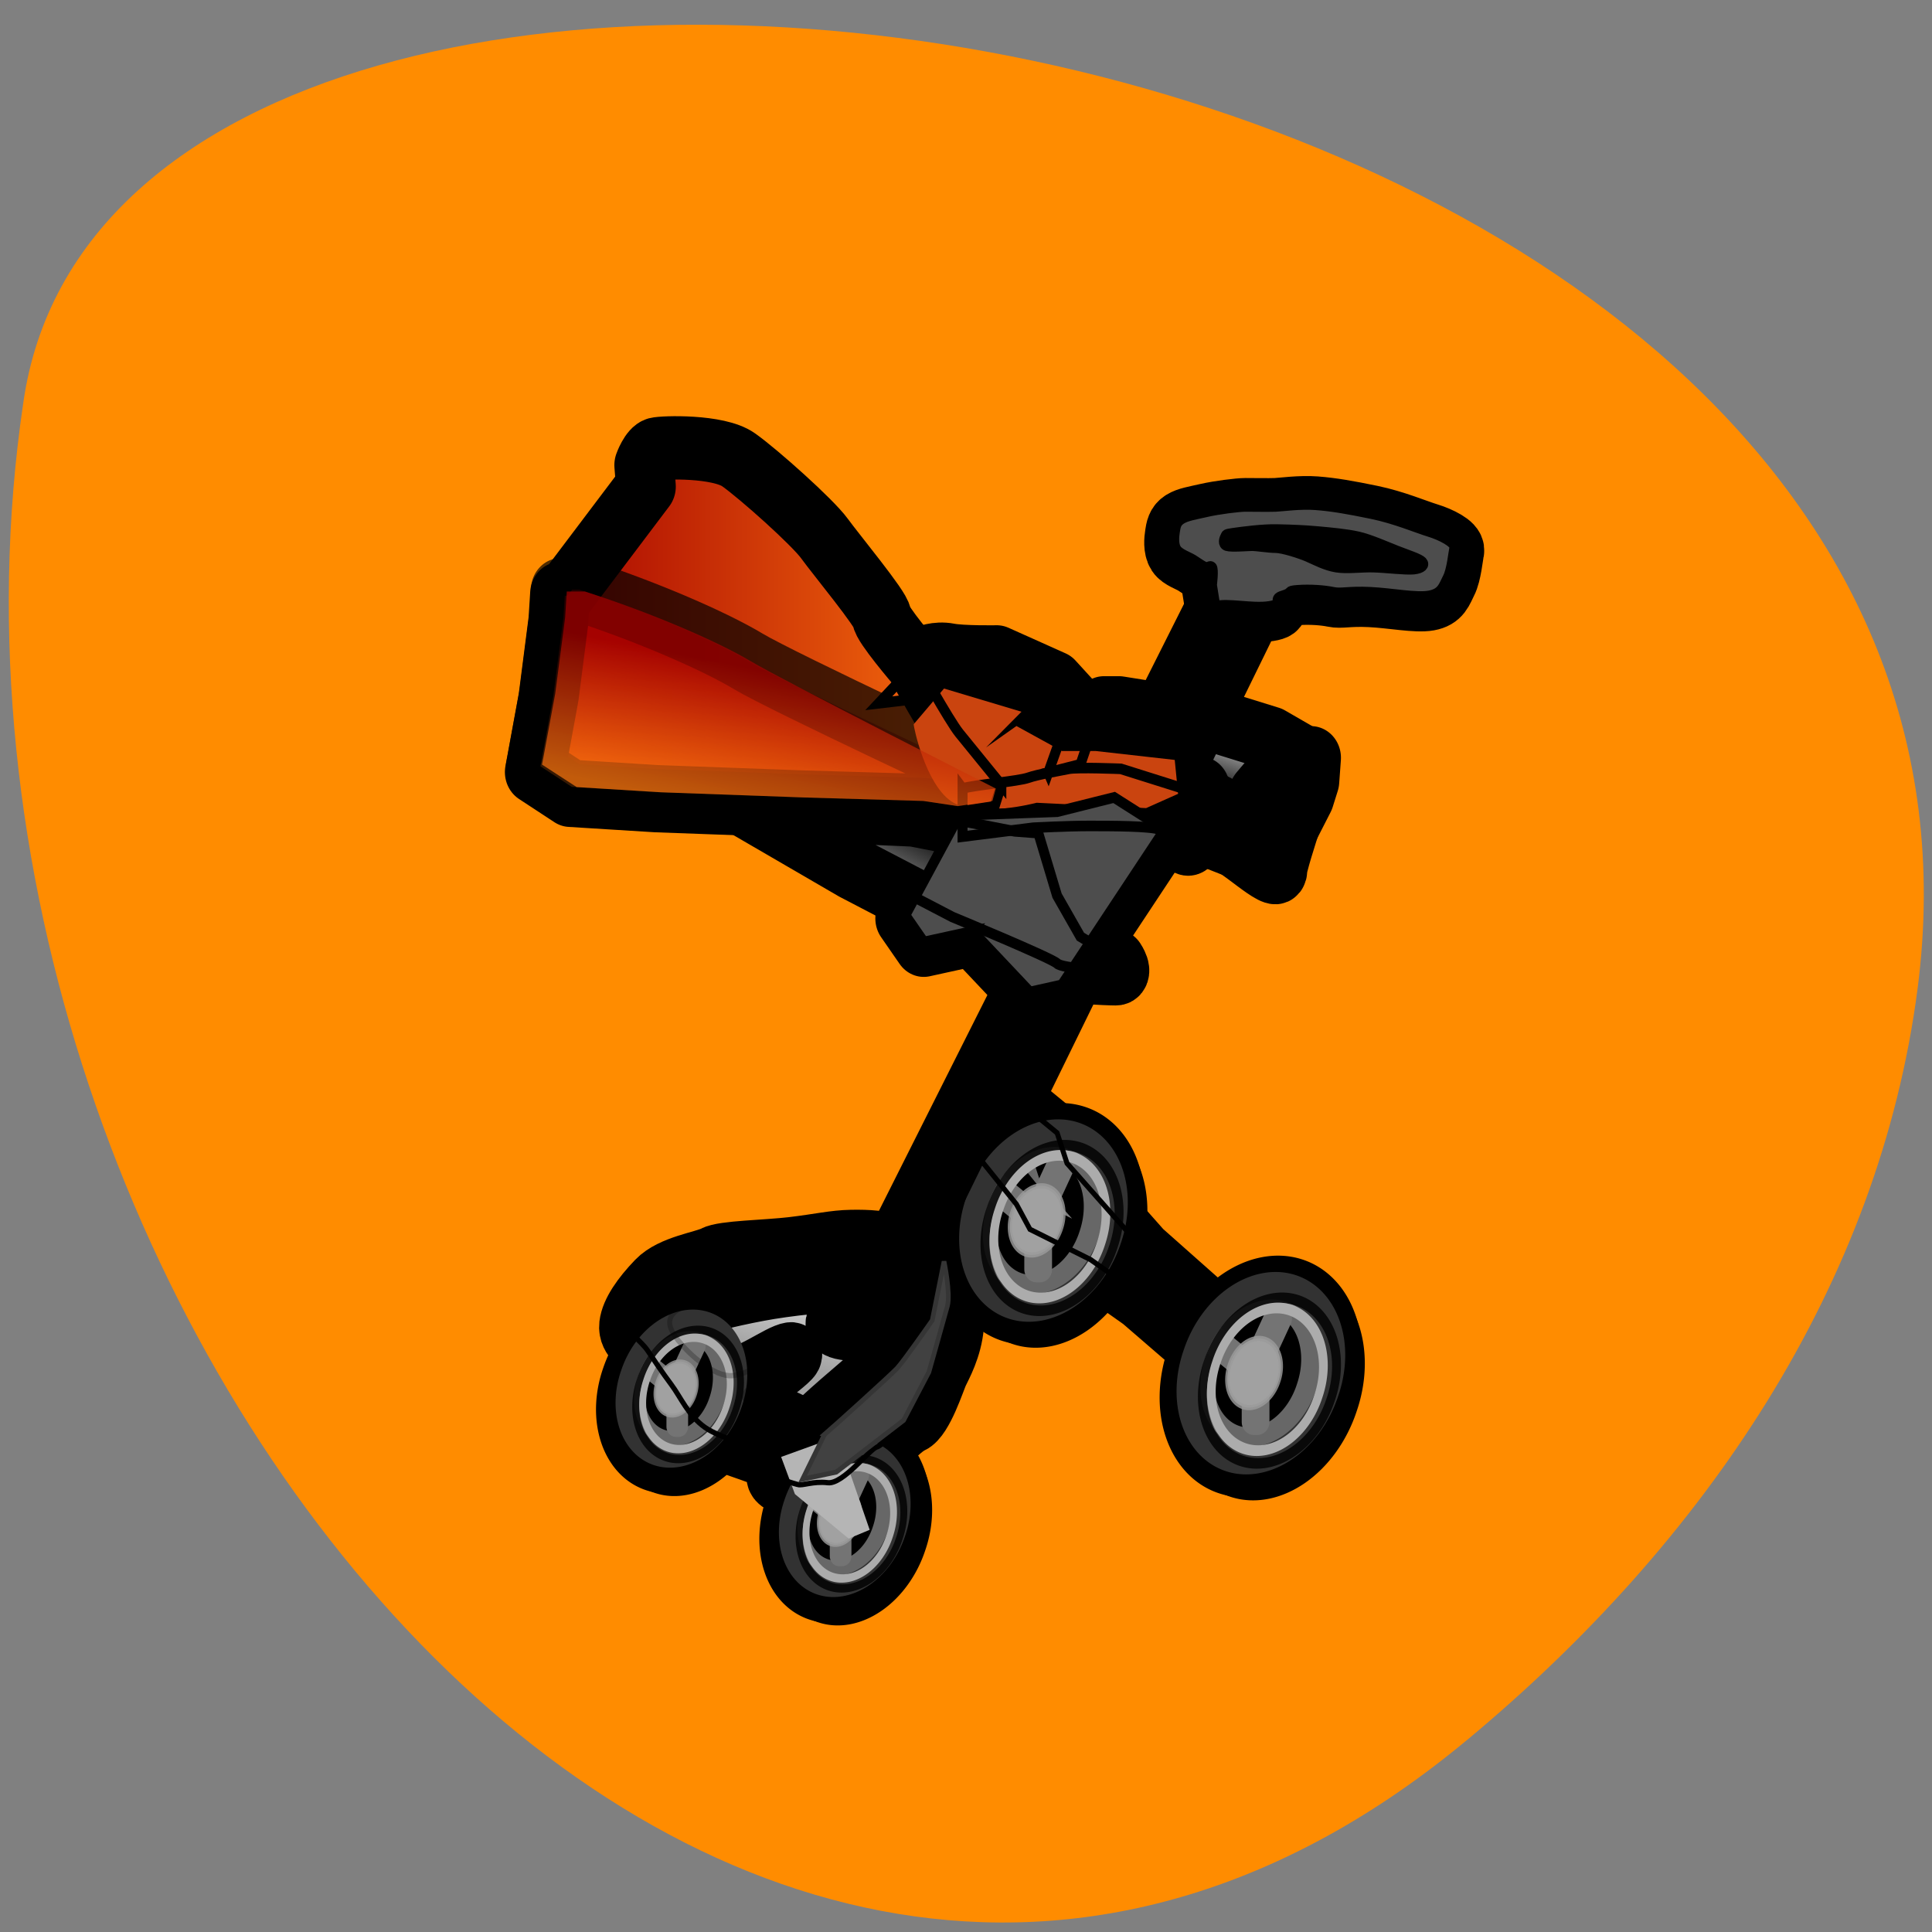 <svg xmlns="http://www.w3.org/2000/svg" xmlns:xlink="http://www.w3.org/1999/xlink" viewBox="0 0 256 256"><rect x="0" y="0" width="256" height="256" fill="#808080" stroke="none"/><defs><path fill-opacity="0.667" d="m 11.498 98.96 h 0.338 v 3.212 h -0.338 z" id="7"/><use xlink:href="#7" fill="none" id="8"/><path fill="none" fill-opacity="0.667" d="m -70.18 63.52 h 0.338 v 3.213 h -0.338 z" id="9"/><path fill="none" fill-opacity="0.667" d="m 52.956 76.73 h 0.338 v 3.213 h -0.338 z" id="A"/><path d="M -39.905 98.79 A 6.341 6.594 0 1 1 -52.586 98.79 A 6.341 6.594 0 1 1 -39.905 98.79 z" id="B"/><linearGradient xlink:href="#5" id="E" gradientUnits="userSpaceOnUse" x1="-67.63" y1="64.04" x2="-73.898" y2="60.832"/><linearGradient xlink:href="#3" id="F" gradientUnits="userSpaceOnUse" x1="-76.08" y1="47.981" x2="-81.82" y2="59.56"/><linearGradient xlink:href="#4" id="K" gradientUnits="userSpaceOnUse" x1="-76.76" x2="-48.535"/><linearGradient xlink:href="#3" id="G" gradientUnits="userSpaceOnUse" y1="40.956" x2="0" y2="49.809"/><linearGradient xlink:href="#6" id="I" gradientUnits="userSpaceOnUse" x1="-122.41" x2="-74.57"/><linearGradient xlink:href="#3" id="J" gradientUnits="userSpaceOnUse" x1="-49.54" y1="43.896" x2="-50.39" y2="39.499"/><linearGradient xlink:href="#3" id="H" gradientUnits="userSpaceOnUse" x1="-87.88" x2="-65.22"/><linearGradient xlink:href="#4" id="D" gradientUnits="userSpaceOnUse" x1="-86.06" y1="95.07" x2="-117.69" y2="91.01"/><linearGradient gradientTransform="matrix(0.98 0 0 0.97 -1.758 0.807)" y2="43.36" x2="-106.36" y1="29.832" x1="-103.81" gradientUnits="userSpaceOnUse" id="0" xlink:href="#6"/><linearGradient gradientUnits="userSpaceOnUse" y2="85.06" x2="-89.79" y1="96.73" x1="-93.16" id="1" xlink:href="#5"/><linearGradient xlink:href="#3" id="C" gradientUnits="userSpaceOnUse" x1="-54.777" y1="41.668" x2="-52.57" y2="34.566"/><linearGradient y2="42.993" x2="-106.28" y1="29.466" x1="-103.73" gradientUnits="userSpaceOnUse" id="2" xlink:href="#6"/><linearGradient id="3"><stop/><stop stop-color="#fff" offset="1"/></linearGradient><linearGradient id="6"><stop stop-color="#a40000"/><stop stop-color="#ff780f" offset="1"/></linearGradient><linearGradient id="4"><stop stop-color="#4a4a4a"/><stop stop-color="#fff" offset="1"/></linearGradient><linearGradient id="5"><stop stop-color="#a2a2a2"/><stop stop-color="#fff" offset="1"/></linearGradient></defs><g color="#000"><path d="M 61.66,230.53 C 158.37,310.98 271.02,175.25 253,53.42 240.199,-37.41 -15.13,-0.88 1.99,131 c 5.098,39.24 28.12,73.3 59.672,99.54 z" fill="#ff8c00" transform="matrix(-1 0 0 1 256.08 0)"/></g><g transform="matrix(1.238 0 0 1.312 53.742 51.45)"><g transform="matrix(1.066 0 0 1.066 143.78 -3.824)" stroke="#000" stroke-linejoin="round" stroke-linecap="round" stroke-width="6"><g><g transform="matrix(0.781 0 0 0.781 -116.72 22.488)" stroke-width="7.686"><g fill="none"><use xlink:href="#B" transform="matrix(0.852 0.265 -0.359 1.052 86.72 5.599)" width="1" height="1" stroke-width="7.718"/><g><path d="m -70.18 63.52 h 0.338 v 3.213 h -0.338 z" transform="matrix(0.613 -0.79 0.79 0.613 0 0)"/><use xlink:href="#B" transform="matrix(1.046 0.304 -0.44 1.206 104.04 -7.539)" width="1" height="1" stroke-width="6.508"/><use xlink:href="#B" transform="matrix(0.968 0.288 -0.408 1.142 98.13 -1.253)" width="1" height="1" stroke-width="6.95"/></g></g><use xlink:href="#A" transform="matrix(0.898 0.44 -0.44 0.898 0 0)" width="1" height="1"/><g fill="none"><use xlink:href="#B" transform="matrix(0.809 0.248 -0.34 0.984 83.85 12.383)" width="1" height="1" stroke-width="8.192"/><use xlink:href="#7" width="1" height="1"/></g><use xlink:href="#B" transform="matrix(0.387 0.12 -0.163 0.477 45.516 55.955)" width="1" height="1" fill="#a1a1a1" stroke-width="17.01"/></g><g transform="translate(-83.04 -14.798)"><use xlink:href="#B" transform="matrix(0.852 0.265 -0.359 1.052 86.72 5.599)" width="1" height="1" fill="none" stroke-width="6.03"/><use xlink:href="#9" transform="matrix(0.613 -0.79 0.79 0.613 0 0)" width="1" height="1"/><g fill="none"><use xlink:href="#B" transform="matrix(1.046 0.304 -0.44 1.206 104.04 -7.539)" width="1" height="1" stroke-width="5.08"/><use xlink:href="#B" transform="matrix(0.968 0.288 -0.408 1.142 98.13 -1.253)" width="1" height="1" stroke-width="5.426"/></g><use xlink:href="#A" transform="matrix(0.898 0.44 -0.44 0.898 0 0)" width="1" height="1"/><g fill="none"><use xlink:href="#B" transform="matrix(0.809 0.248 -0.34 0.984 83.85 12.383)" width="1" height="1" stroke-width="6.395"/><use xlink:href="#7" width="1" height="1"/></g><use xlink:href="#B" transform="matrix(0.387 0.12 -0.163 0.477 45.516 55.955)" width="1" height="1" fill="#a1a1a1" stroke-width="13.277"/></g></g><path id="L" d="m -44.3,38.766 -3.72,-2.029 -6.933,-2.029 -4.904,-0.338 -3.382,-0.507 h -1.522 l -1.353,3.044 -1.184,2.705 -0.338,1.86 c 0,0 4.227,2.029 5.242,2.029 1.015,0 8.454,2.705 9.638,2.874 1.184,0.169 5.411,4.058 5.411,2.874 0,-1.184 3.382,-9.807 3.044,-10.483 z" fill="url(#C)" fill-rule="evenodd" stroke="#000"/><g><g transform="matrix(0.781 0 0 0.781 -100.32 34.744)" stroke-width="7.686"><use xlink:href="#B" transform="matrix(0.852 0.265 -0.359 1.052 86.72 5.599)" width="1" height="1" fill="none" stroke-width="7.718"/><use xlink:href="#9" transform="matrix(0.613 -0.79 0.79 0.613 0 0)" width="1" height="1"/><g fill="none"><use xlink:href="#B" transform="matrix(1.046 0.304 -0.44 1.206 104.04 -7.539)" width="1" height="1" stroke-width="6.508"/><use xlink:href="#B" transform="matrix(0.968 0.288 -0.408 1.142 98.13 -1.253)" width="1" height="1" stroke-width="6.95"/></g><use xlink:href="#A" transform="matrix(0.898 0.44 -0.44 0.898 0 0)" width="1" height="1"/><use xlink:href="#B" transform="matrix(0.809 0.248 -0.34 0.984 83.85 12.383)" width="1" height="1" fill="none" stroke-width="8.192"/><use xlink:href="#8" width="1" height="1"/><use xlink:href="#B" transform="matrix(0.387 0.12 -0.163 0.477 45.516 55.955)" width="1" height="1" fill="#a1a1a1" stroke-width="17.01"/></g><g fill-rule="evenodd"><use xlink:href="#T" width="1" height="1"/><path id="V" d="m -95.53 107.75 c -0.507 -0.141 -1.606 -0.395 -2.029 -0.845 -0.423 -0.451 0.705 -1.099 -0.507 -1.86 -1.212 -0.761 -5.073 -1.578 -6.763 -2.705 -1.691 -1.127 -2.424 -2.846 -3.382 -4.058 -0.958 -1.212 -1.663 -2.226 -2.367 -3.213 -0.705 -0.986 -2 -1.578 -1.86 -2.705 0.141 -1.127 1.198 -2.579 2.705 -4.058 1.508 -1.48 4.734 -1.86 5.749 -2.367 1.015 -0.507 5.228 -0.542 7.947 -0.845 2.719 -0.303 4.143 -0.648 5.918 -0.676 1.775 -0.028 3.02 0.056 4.734 0.507 1.719 0.451 4.65 0.958 5.58 2.198 0.93 1.24 0.19 3.163 0 5.242 -0.19 2.078 -1.184 3.72 -1.522 4.396 -0.338 0.676 -1.522 4.227 -2.705 4.734 -1.184 0.507 -2.874 2.536 -3.551 2.705 -0.676 0.169 -3.382 3.551 -4.904 3.382 -1.522 -0.169 -2.536 0.31 -3.044 0.169 z" fill="url(#D)"/><path id="W" d="m -87.93,88.984 34.494,-64.76 2.536,-0.169 0.845,1.015 -32.634,62.9 -1.353,1.86 -3.889,-0.845 z" fill="url(#E)"/><use xlink:href="#U" width="1" height="1"/></g></g><path id="M" d="m -77.949,55.34 5.749,5.749 3.213,-0.676 10.314,-14.711 -5.073,-3.044 -5.728,1.353 -9.828,0.338 -5.411,9.469 1.86,2.536 4.904,-1.015 z" fill="#4d4d4d" fill-rule="evenodd" stroke="#000"/><path id="N" d="m -83.87,44.01 10.145,1.86 2.367,0.169 1.881,5.918 2.346,3.889 3.551,2.029 c 0,0 0.845,1.184 0,1.184 -0.845,0 -5.369,-0.169 -5.897,-0.676 -0.528,-0.507 -10.504,-4.396 -10.504,-4.396 l -9.976,-4.904 -10.483,-5.749 16.571,0.676 z" fill="url(#F)" fill-rule="evenodd" stroke="#000"/><path id="O" d="m -78.964,41.809 c 1.184,-0.338 5.58,-0.676 6.594,-1.015 1.015,-0.338 3.213,-0.676 4.058,-0.845 0.845,-0.169 5.242,0 5.242,0 l 6.256,1.86 1.691,-0.338 0.169,2.874 c 0,0 -0.845,2.874 -1.522,2.367 -0.676,-0.507 -1.86,-0.676 -2.705,-1.015 -0.845,-0.338 -4.904,-0.338 -7.102,-0.338 -2.198,0 -5.58,0.169 -5.58,0.169 l -7.102,0.845 v -4.565 z" fill="url(#G)" fill-rule="evenodd" stroke="#000"/><path id="P" d="m -70.36,40.3 1.337,-3.537 c 0,0 -1.901,-2.756 -4.168,-3.516 -2.267,-0.76 -5.078,-2.307 -6.802,-2.28 -1.724,0.027 -3.876,2.383 -3.876,2.383 l -3.509,0.387 4.635,-4.65 c 0,0 1.12,-0.482 2.45,-0.238 1.33,0.244 4.779,0.189 4.779,0.189 l 5.743,2.429 4.046,4.181 -1.398,3.869 -3.238,0.781 z" fill="url(#H)" fill-rule="evenodd" stroke="#000"/><path id="Q" d="m -75.07,41.471 c 0,0 -3.213,-3.72 -4.227,-4.904 -1.015,-1.184 -4.396,-6.933 -4.396,-6.933 0,0 -3.382,-3.72 -3.382,-4.396 0,-0.676 -4.565,-5.881 -5.749,-7.421 -1.184,-1.54 -6.594,-6.106 -8.623,-7.458 -2.029,-1.353 -7.609,-1.184 -8.285,-1.015 -0.676,0.169 -1.184,1.522 -1.184,1.522 l 0.169,2.029 -8.116,10.145 h -0.507 l -0.169,2.536 -1.015,7.44 -1.184,6.087 -0.169,0.845 3.551,2.198 8.623,0.507 14.711,0.507 12.174,0.338 3.551,0.507 3.551,-0.507 0.676,-2.029 z" fill="url(#I)" fill-rule="evenodd" stroke="#000"/><path id="R" d="m -56.813,45.02 5.918,2.198 c 0,0 3.213,2.536 3.213,1.86 0,-0.676 0.845,-2.705 0.845,-2.705 l 2.198,-4.058 0.507,-1.522 0.169,-2.198 -2.367,0.169 -2.874,3.213 -1.522,2.536 -4.396,-2.198 h -0.676 l -1.015,2.705 z" fill="url(#J)" fill-rule="evenodd" stroke="#000"/><g><g fill-rule="evenodd"><path d="m -92.83,103.02 c 0.845,-0.676 6.594,-5.58 7.271,-6.256 0.676,-0.676 3.551,-4.565 3.551,-4.565 l 1.184,-5.58 c 0,0 0.676,3.044 0.338,4.227 -0.338,1.184 -1.86,6.256 -1.86,6.256 l -2.536,4.565 -6.763,4.904 -3.382,0.676 2.198,-4.227 z" fill="#414141"/><path id="X" d="m -77.44,76.64 3.889,4.565 1.353,2.367 6.087,2.874 5.073,3.382 4.565,3.72 1.184,1.015 4.058,3.044 2.198,-1.184 -3.551,-4.058 -8.285,-6.933 -7.609,-8.116 -0.993,-2.874 -4.586,-3.551 -3.382,5.749 z" fill="url(#K)"/><path d="m -107.54 91.18 c 1.353 -0.848 5.27 -1.691 8.116 -2.198 2.846 -0.507 7.327 -0.958 8.962 -0.845 1.635 0.113 1.043 0.817 0.845 1.522 -0.197 0.705 -2.536 2.17 -2.029 2.705 0.507 0.535 3.72 0.395 5.073 0.507 1.353 0.113 3.833 -0.986 3.044 0.169 -0.789 1.155 -5 4.495 -7.778 6.763 -2.776 2.269 -3.213 3.044 -4.058 2.367 -0.845 -0.676 -5.242 -2.029 -5.58 -2.705 -0.338 -0.676 5.967 -4.537 4.734 -4.396 -1.233 0.141 -4.368 2.533 -6.256 2.367 -1.888 -0.166 -4.227 -2.321 -5.073 -3.364 -0.845 -1.043 -1.353 -2.044 0 -2.892 z" fill="url(#1)"/></g><g transform="translate(-61.21 -0.338)"><use xlink:href="#B" transform="matrix(0.852 0.265 -0.359 1.052 86.72 5.599)" width="1" height="1" fill="none" stroke-width="6.03"/><use xlink:href="#9" transform="matrix(0.613 -0.79 0.79 0.613 0 0)" width="1" height="1"/><g fill="none"><use xlink:href="#B" transform="matrix(1.046 0.304 -0.44 1.206 104.04 -7.539)" width="1" height="1" stroke-width="5.08"/><use xlink:href="#B" transform="matrix(0.968 0.288 -0.408 1.142 98.13 -1.253)" width="1" height="1" stroke-width="5.426"/></g><use xlink:href="#A" transform="matrix(0.898 0.44 -0.44 0.898 0 0)" width="1" height="1"/><use xlink:href="#B" transform="matrix(0.809 0.248 -0.34 0.984 83.85 12.383)" width="1" height="1" fill="none" stroke-width="6.395"/><use xlink:href="#8" width="1" height="1"/><use xlink:href="#B" transform="matrix(0.387 0.12 -0.163 0.477 45.516 55.955)" width="1" height="1" fill="#a1a1a1" stroke-width="13.277"/></g></g><path id="S" d="m -43.46 14.933 c -1.609 -0.115 -3.385 0.13 -4.063 0.156 -0.677 0.026 -2.355 0 -3.03 0 -0.676 0 -2.68 0.237 -3.906 0.5 -1.227 0.263 -2 0.375 -2.531 0.688 -0.531 0.313 -0.573 0.708 -0.656 1.188 -0.083 0.479 -0.151 1.24 0.156 1.688 0.307 0.448 1.208 0.719 1.688 1 0.479 0.281 0.875 0.573 1.188 0.688 0.313 0.115 0.487 -0.211 0.688 0 0.201 0.211 0 1.688 0 1.688 l 0.344 2.031 c 1.184 -0.338 3.719 0.25 5.406 0 1.688 -0.25 0.16 -0.662 1.344 -1 1.184 -0.338 0.266 -0.445 1.531 -0.531 1.266 -0.086 2.686 0.018 3.531 0.188 0.845 0.169 1.522 -0.1 3.719 0 2.197 0.1 4.641 0.568 5.938 0.344 1.297 -0.224 1.422 -0.927 1.844 -1.688 0.422 -0.76 0.573 -2.396 0.688 -2.875 0.115 -0.479 -1.348 -1.193 -2.531 -1.531 -1.184 -0.338 -3.4 -1.23 -5.75 -1.688 -2.35 -0.457 -3.984 -0.729 -5.594 -0.844 z m -3.875 2.344 c 1.552 0.031 2.712 0.078 4.061 0.193 1.349 0.115 2.851 0.244 4.03 0.494 1.182 0.25 2.833 0.948 3.906 1.344 1.073 0.396 2.25 0.745 2.531 1.031 0.281 0.286 -0.026 0.604 -0.844 0.688 -0.818 0.083 -2.766 -0.156 -4.063 -0.188 -1.297 -0.031 -2.62 0.167 -3.719 0 -1.099 -0.167 -2.058 -0.664 -2.875 -1 -0.817 -0.336 -2.542 -0.844 -3.219 -0.844 -0.676 0 -1.917 -0.188 -2.344 -0.188 -0.427 0 -2.109 0.141 -2.563 0 -0.453 -0.141 -0.271 -0.646 -0.156 -0.844 0.115 -0.198 -0.031 -0.229 0.844 -0.344 0.875 -0.115 2.854 -0.375 4.406 -0.344 z" fill="#4d4d4d" fill-rule="evenodd" stroke="#000"/><path d="m -74.99,41.1 c 0,0 -22.03,-9.68 -25.532,-11.667 -3.309,-1.877 -10.09,-4.678 -16.909,-6.763 h -1.86 l -0.169,2.536 -1.015,7.44 -1.184,6.087 -0.169,0.845 3.551,2.198 8.623,0.507 14.711,0.507 12.174,0.338 3.551,0.507 3.551,-0.507 0.676,-2.029 z" opacity="0.693" fill="url(#2)" fill-rule="evenodd"/></g><g transform="matrix(1.066 0 0 1.066 143.79 -4.151)"><g stroke-linejoin="round" stroke-linecap="round"><g transform="matrix(0.781 0 0 0.781 -116.72 22.488)"><use xlink:href="#B" transform="matrix(0.852 0.265 -0.359 1.052 86.72 5.599)" width="1" height="1" fill="none" stroke="#676767" stroke-width="3.318"/><use xlink:href="#9" transform="matrix(0.613 -0.79 0.79 0.613 0 0)" width="1" height="1" stroke="#747474" stroke-width="2.447"/><g fill="none"><use xlink:href="#B" transform="matrix(1.046 0.304 -0.44 1.206 104.04 -7.539)" width="1" height="1" stroke="#323232" stroke-width="2.1"/><use xlink:href="#B" transform="matrix(0.968 0.288 -0.408 1.142 98.13 -1.253)" width="1" height="1" stroke-opacity="0.825" stroke="#000" stroke-width="0.849"/></g><use xlink:href="#A" transform="matrix(0.898 0.44 -0.44 0.898 0 0)" width="1" height="1" stroke="#747474" stroke-width="2.447"/><use xlink:href="#B" transform="matrix(0.809 0.248 -0.34 0.984 83.85 12.383)" width="1" height="1" fill="none" stroke="#acacac"/><use xlink:href="#8" width="1" height="1" stroke="#747474" stroke-width="2.447"/><use xlink:href="#B" transform="matrix(0.387 0.12 -0.163 0.477 45.516 55.955)" width="1" height="1" stroke-opacity="0.825" fill="#a1a1a1" stroke="#9b9b9b"/></g><g transform="translate(-83.04 -14.798)"><use xlink:href="#B" transform="matrix(0.852 0.265 -0.359 1.052 86.72 5.599)" width="1" height="1" fill="none" stroke="#676767" stroke-width="3.318"/><use xlink:href="#9" transform="matrix(0.613 -0.79 0.79 0.613 0 0)" width="1" height="1" stroke="#747474" stroke-width="2.447"/><g fill="none"><use xlink:href="#B" transform="matrix(1.046 0.304 -0.44 1.206 104.04 -7.539)" width="1" height="1" stroke="#323232" stroke-width="2.1"/><use xlink:href="#B" transform="matrix(0.968 0.288 -0.408 1.142 98.13 -1.253)" width="1" height="1" stroke-opacity="0.825" stroke="#000" stroke-width="0.849"/></g><use xlink:href="#A" transform="matrix(0.898 0.44 -0.44 0.898 0 0)" width="1" height="1" stroke="#747474" stroke-width="2.447"/><use xlink:href="#B" transform="matrix(0.809 0.248 -0.34 0.984 83.85 12.383)" width="1" height="1" fill="none" stroke="#acacac"/><use xlink:href="#8" width="1" height="1" stroke="#747474" stroke-width="2.447"/><use xlink:href="#B" transform="matrix(0.387 0.12 -0.163 0.477 45.516 55.955)" width="1" height="1" stroke-opacity="0.825" fill="#a1a1a1" stroke="#9b9b9b"/></g></g><use xlink:href="#L" width="1" height="1"/><g transform="matrix(0.781 0 0 0.781 -100.32 34.744)" stroke-linejoin="round" stroke-linecap="round"><use xlink:href="#B" transform="matrix(0.852 0.265 -0.359 1.052 86.72 5.599)" width="1" height="1" fill="none" stroke="#676767" stroke-width="3.318"/><use xlink:href="#9" transform="matrix(0.613 -0.79 0.79 0.613 0 0)" width="1" height="1" stroke="#747474" stroke-width="2.447"/><g fill="none"><use xlink:href="#B" transform="matrix(1.046 0.304 -0.44 1.206 104.04 -7.539)" width="1" height="1" stroke="#323232" stroke-width="2.1"/><use xlink:href="#B" transform="matrix(0.968 0.288 -0.408 1.142 98.13 -1.253)" width="1" height="1" stroke-opacity="0.825" stroke="#000" stroke-width="0.849"/></g><use xlink:href="#A" transform="matrix(0.898 0.44 -0.44 0.898 0 0)" width="1" height="1" stroke="#747474" stroke-width="2.447"/><use xlink:href="#B" transform="matrix(0.809 0.248 -0.34 0.984 83.85 12.383)" width="1" height="1" fill="none" stroke="#acacac"/><use xlink:href="#8" width="1" height="1" stroke="#747474" stroke-width="2.447"/><use xlink:href="#B" transform="matrix(0.387 0.12 -0.163 0.477 45.516 55.955)" width="1" height="1" stroke-opacity="0.825" fill="#a1a1a1" stroke="#9b9b9b"/></g><g fill-rule="evenodd"><path id="T" d="m -97.18,105.14 1.383,3.519 5.395,4.217 2.111,-0.83 -2.183,-5.967 -0.403,-3.092 -6.304,2.152 z" fill="#b5b5b5"/><g stroke="#000" stroke-width="0.5"><use xlink:href="#V" width="1" height="1"/><use xlink:href="#W" width="1" height="1"/></g><path id="U" d="m -83.87,35.722 3.044,-3.382 7.778,2.198 -3.551,3.382 3.044,-2.029 4.565,2.367 h 3.382 l 7.947,0.845 0.338,3.213 -3.213,1.353 -10.991,-0.507 c 0,0 -6.087,1.522 -8.623,-0.169 -2.536,-1.691 -3.72,-6.933 -3.72,-7.271 z" fill="#ca440f"/></g><use xlink:href="#M" width="1" height="1"/><use xlink:href="#N" width="1" height="1"/><use xlink:href="#O" width="1" height="1"/><use xlink:href="#P" width="1" height="1"/><use xlink:href="#Q" width="1" height="1"/><use xlink:href="#R" width="1" height="1"/><g fill-rule="evenodd"><path d="m -92.83,103.02 c 0.845,-0.676 6.594,-5.58 7.271,-6.256 0.676,-0.676 3.551,-4.565 3.551,-4.565 l 1.184,-5.58 c 0,0 0.676,3.044 0.338,4.227 -0.338,1.184 -1.86,6.256 -1.86,6.256 l -2.536,4.565 -6.763,4.904 -3.382,0.676 2.198,-4.227 z" fill="#414141" stroke="#353535" stroke-width="0.469"/><g stroke="#000" stroke-width="0.5"><use xlink:href="#X" width="1" height="1"/><path d="m -107.54 91.18 c 1.353 -0.848 5.27 -1.691 8.116 -2.198 2.846 -0.507 7.327 -0.958 8.962 -0.845 1.635 0.113 1.043 0.817 0.845 1.522 -0.197 0.705 -2.536 2.17 -2.029 2.705 0.507 0.535 3.72 0.395 5.073 0.507 1.353 0.113 3.833 -0.986 3.044 0.169 -0.789 1.155 -5 4.495 -7.778 6.763 -2.776 2.269 -3.213 3.044 -4.058 2.367 -0.845 -0.676 -5.242 -2.029 -5.58 -2.705 -0.338 -0.676 5.967 -4.537 4.734 -4.396 -1.233 0.141 -4.368 2.533 -6.256 2.367 -1.888 -0.166 -4.227 -2.321 -5.073 -3.364 -0.845 -1.043 -1.353 -2.044 0 -2.892 z" opacity="0.54" stroke-opacity="0.444" fill="url(#1)"/></g></g><g transform="translate(-61.21 -0.338)" stroke-linejoin="round" stroke-linecap="round"><use xlink:href="#B" transform="matrix(0.852 0.265 -0.359 1.052 86.72 5.599)" width="1" height="1" fill="none" stroke="#676767" stroke-width="3.318"/><use xlink:href="#9" transform="matrix(0.613 -0.79 0.79 0.613 0 0)" width="1" height="1" stroke="#747474" stroke-width="2.447"/><g fill="none"><use xlink:href="#B" transform="matrix(1.046 0.304 -0.44 1.206 104.04 -7.539)" width="1" height="1" stroke="#323232" stroke-width="2.1"/><use xlink:href="#B" transform="matrix(0.968 0.288 -0.408 1.142 98.13 -1.253)" width="1" height="1" stroke-opacity="0.825" stroke="#000" stroke-width="0.849"/></g><use xlink:href="#A" transform="matrix(0.898 0.44 -0.44 0.898 0 0)" width="1" height="1" stroke="#747474" stroke-width="2.447"/><use xlink:href="#B" transform="matrix(0.809 0.248 -0.34 0.984 83.85 12.383)" width="1" height="1" fill="none" stroke="#acacac"/><use xlink:href="#8" width="1" height="1" stroke="#747474" stroke-width="2.447"/><use xlink:href="#B" transform="matrix(0.387 0.12 -0.163 0.477 45.516 55.955)" width="1" height="1" stroke-opacity="0.825" fill="#a1a1a1" stroke="#9b9b9b"/></g><use xlink:href="#S" width="1" height="1"/><path d="m -75.62,41.816 c 0,0 -21.265,-10.181 -24.696,-12.11 -3.241,-1.82 -9.884,-4.536 -16.565,-6.559 h -1.822 l -0.166,2.46 -0.994,7.215 -1.16,5.903 -0.166,0.82 3.479,2.132 8.448,0.492 14.412,0.492 11.927,0.328 3.479,0.492 3.479,-0.492 0.345,-1.174 z" opacity="0.693" fill="url(#0)" fill-rule="evenodd"/></g></g></svg>